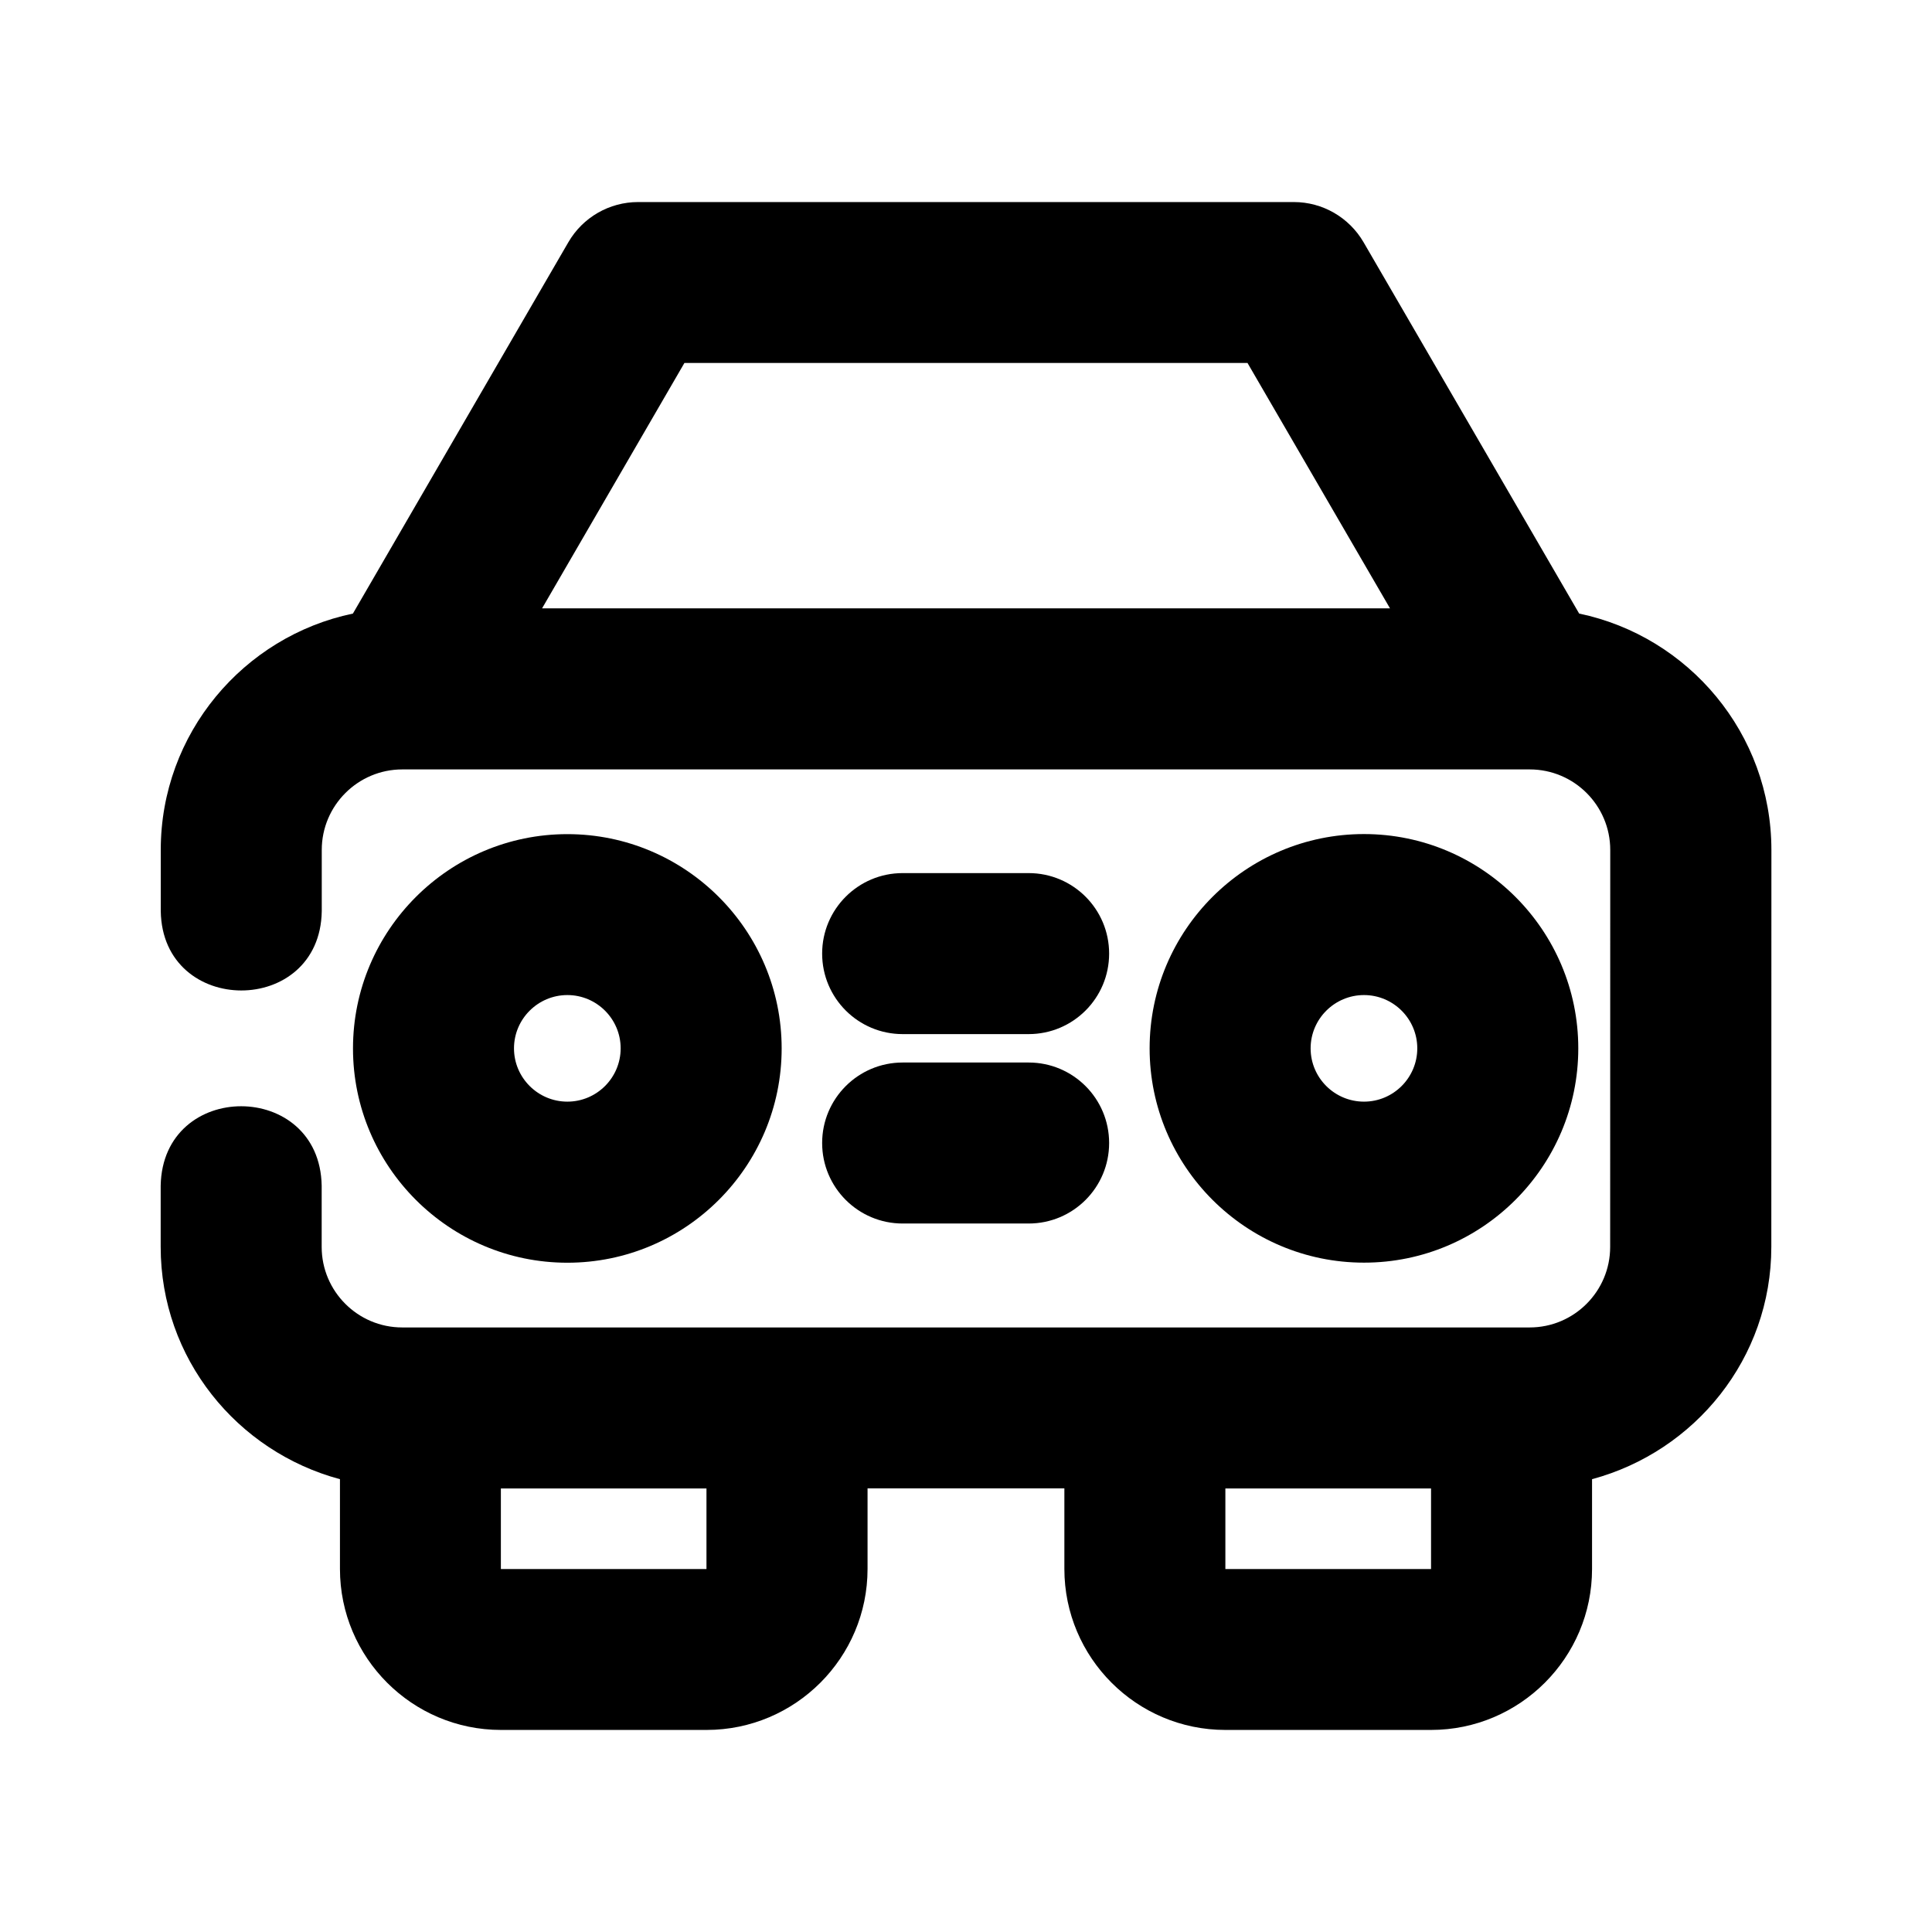 <?xml version="1.0" encoding="utf-8"?>
<!-- Generator: Adobe Illustrator 25.4.1, SVG Export Plug-In . SVG Version: 6.00 Build 0)  -->
<svg version="1.1" id="Icons" xmlns="http://www.w3.org/2000/svg" xmlns:xlink="http://www.w3.org/1999/xlink" x="0px" y="0px"
	 viewBox="0 0 24 24" style="enable-background:new 0 0 24 24;" xml:space="preserve">
<g id="Car">
	<path d="M7.048,15.686c1.468,0,2.662-1.194,2.662-2.662s-1.194-2.662-2.662-2.662c-1.468,0-2.663,1.194-2.663,2.662
		S5.58,15.686,7.048,15.686z M7.048,12.361c0.365,0,0.662,0.297,0.662,0.662s-0.297,0.662-0.662,0.662s-0.663-0.297-0.663-0.662
		S6.683,12.361,7.048,12.361z"/>
	<path d="M19.606,13.023c0-1.468-1.194-2.662-2.662-2.662c-1.469,0-2.663,1.194-2.663,2.662s1.194,2.662,2.663,2.662
		C18.412,15.686,19.606,14.491,19.606,13.023z M16.281,13.023c0-0.365,0.298-0.662,0.663-0.662s0.662,0.297,0.662,0.662
		s-0.297,0.662-0.662,0.662S16.281,13.389,16.281,13.023z"/>
	<path d="M11.213,15.199h1.565c0.553,0,1-0.448,1-1s-0.447-1-1-1h-1.565c-0.552,0-1,0.448-1,1S10.661,15.199,11.213,15.199z"/>
	<path d="M11.213,12.846h1.565c0.553,0,1-0.448,1-1s-0.447-1-1-1h-1.565c-0.552,0-1,0.448-1,1S10.661,12.846,11.213,12.846z"/>
	<path d="M19.617,7.622l-2.679-4.614c-0.18-0.308-0.509-0.498-0.865-0.498H7.926c-0.356,0-0.686,0.19-0.865,0.498L4.384,7.622
		c-1.361,0.284-2.387,1.492-2.387,2.935c0,0,0,0.761,0,0.761c0.02,1.313,1.979,1.316,2,0.001l0-0.761c0-0.551,0.449-1,1-1h14.006
		c0.552,0,1,0.449,1,1l-0.001,4.932c0,0.551-0.448,1-1,1H4.996c-0.551,0-1-0.449-1-1c0,0,0-0.761,0-0.761
		c-0.023-1.313-1.974-1.318-2-0.001l0,0.761c0,1.385,0.948,2.543,2.227,2.886v1.115c0,1.103,0.897,2,2,2h2.554c1.103,0,2-0.897,2-2
		v-1.001h2.445v1.001c0,1.103,0.897,2,2,2h2.555c1.103,0,2-0.897,2-2v-1.115c1.278-0.344,2.227-1.501,2.227-2.886l0.001-4.932
		C22.004,9.114,20.978,7.906,19.617,7.622z M8.502,4.509h6.995l1.77,3.048H6.734L8.502,4.509z M8.776,19.491H6.222v-1.001h2.554
		V19.491z M15.222,19.491v-1.001h2.555v1.001H15.222z"/>
</g>
</svg>
